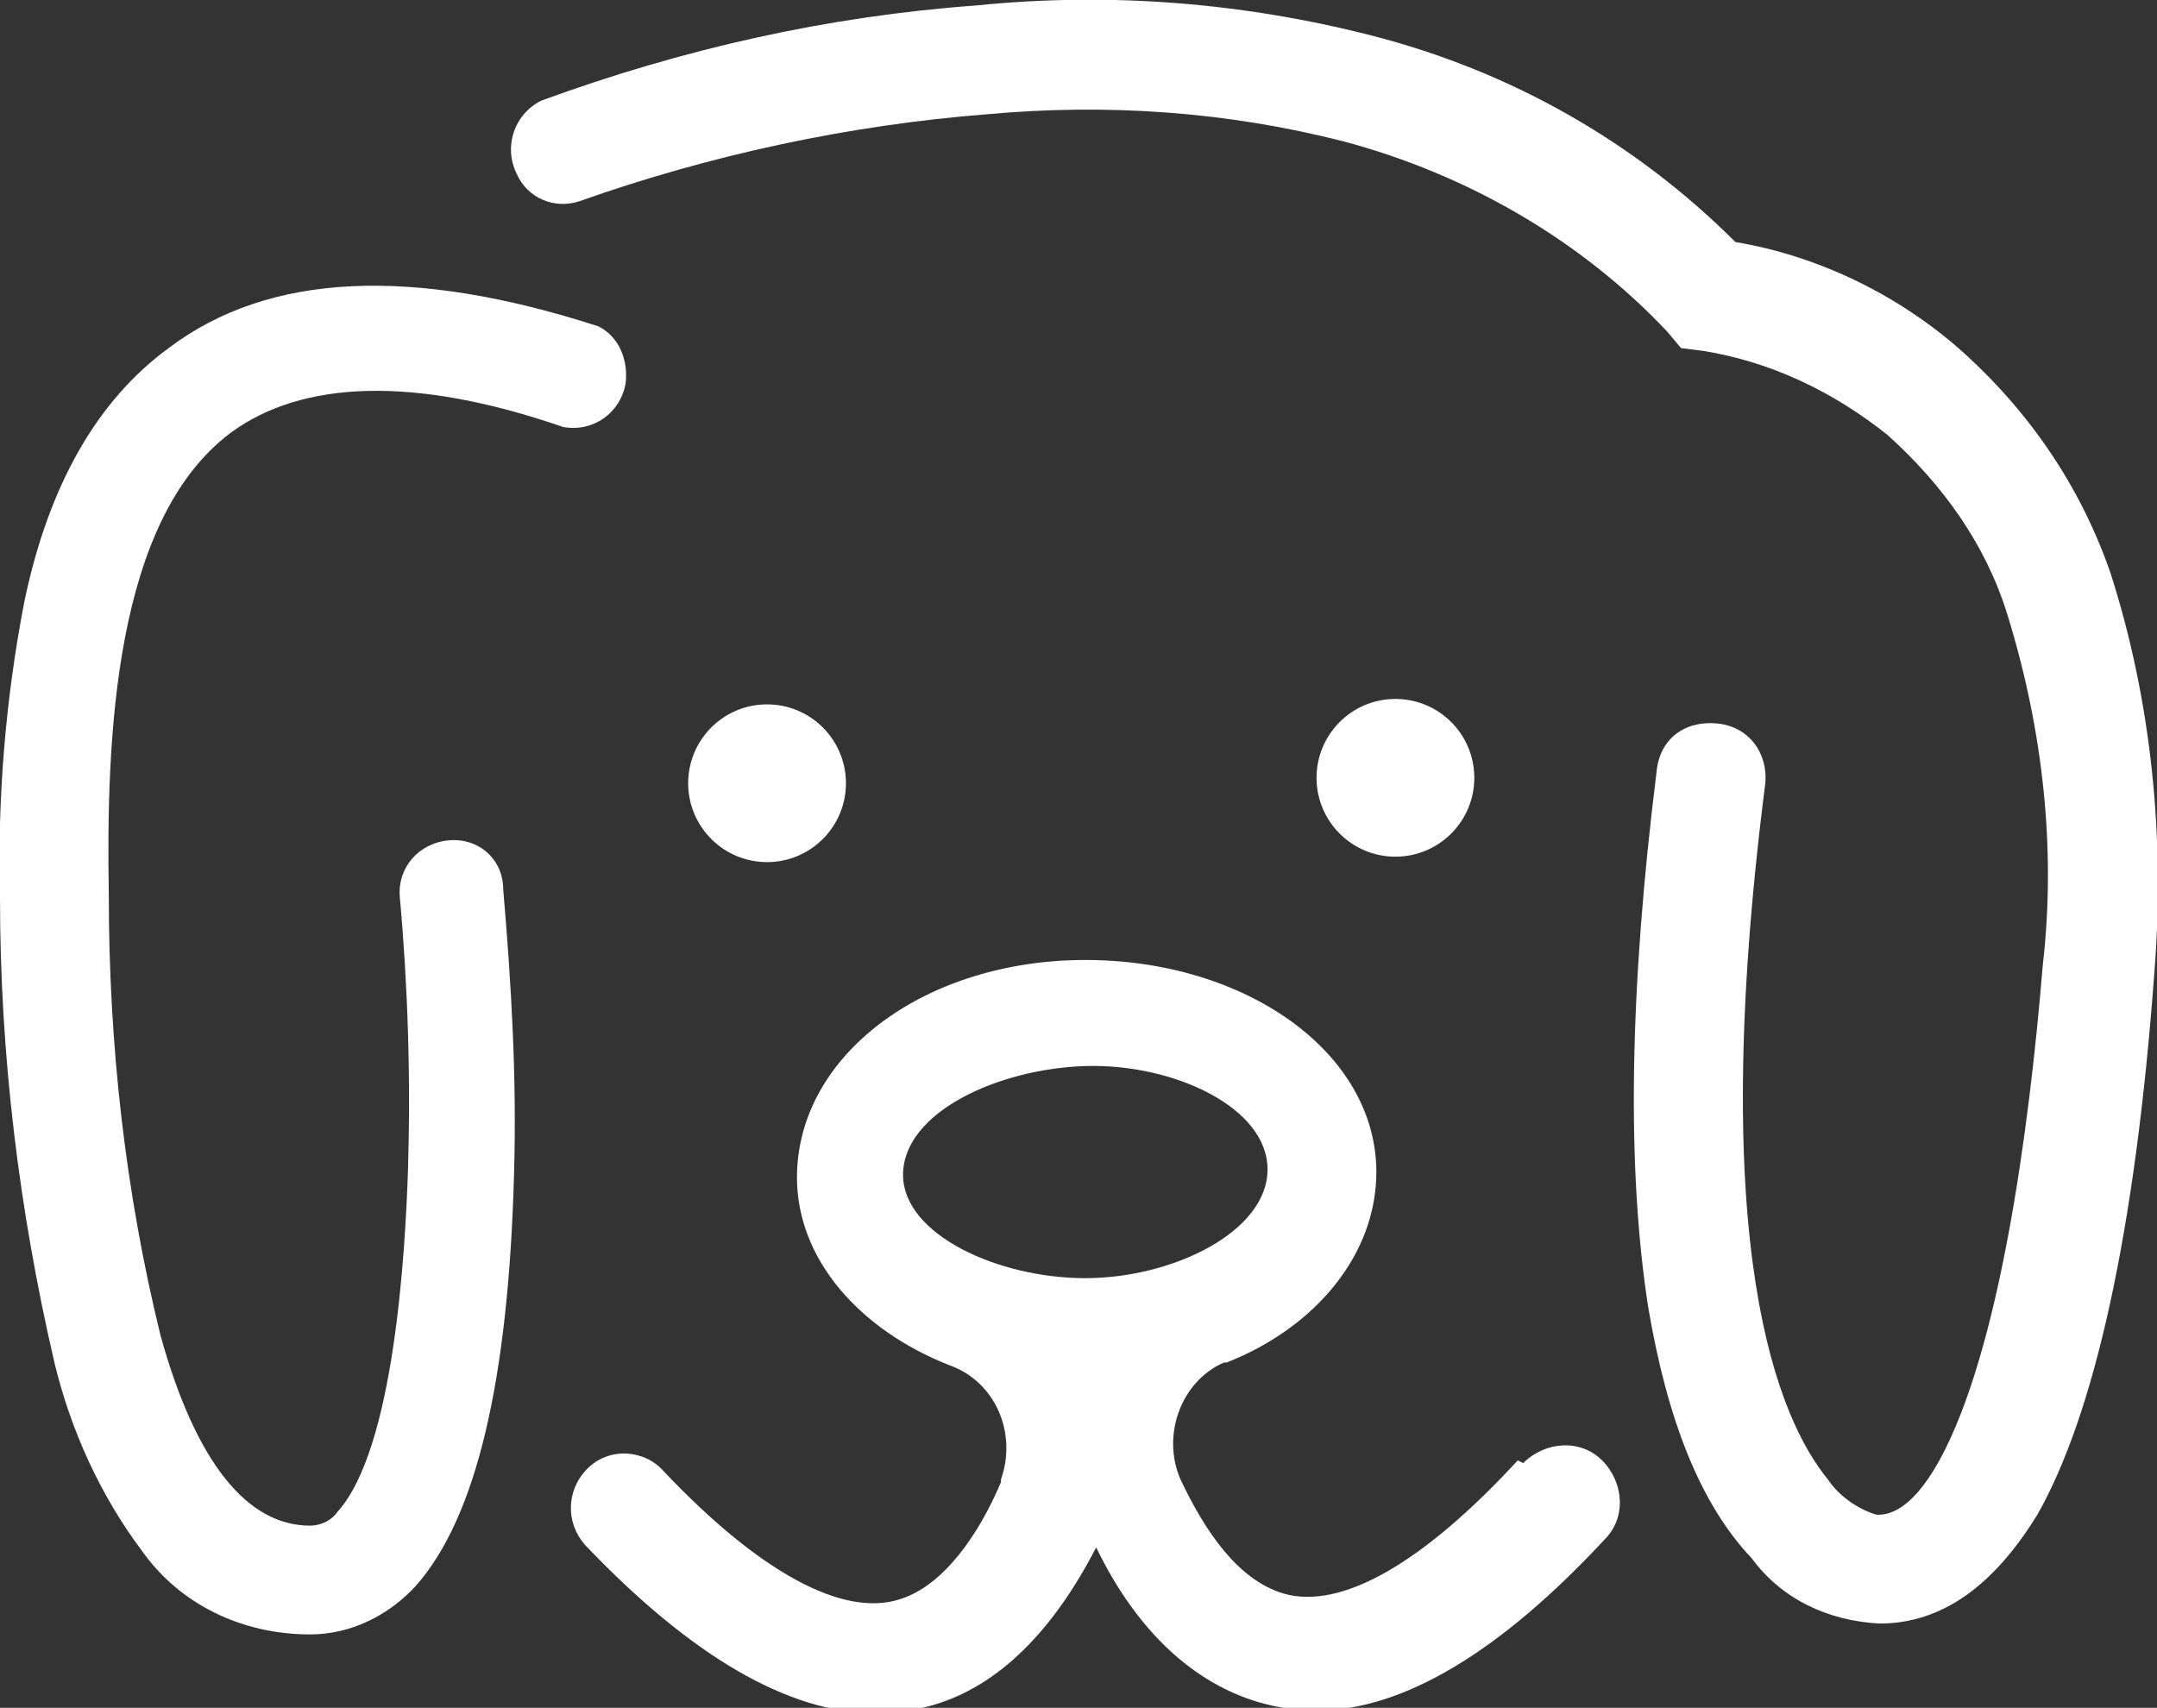 <?xml version="1.0" encoding="utf-8"?>
<!-- Generator: Adobe Illustrator 21.1.0, SVG Export Plug-In . SVG Version: 6.00 Build 0)  -->
<svg version="1.1" id="Capa_1" xmlns="http://www.w3.org/2000/svg" xmlns:xlink="http://www.w3.org/1999/xlink" x="0px" y="0px"
	 viewBox="0 0 79.3 62.8" style="enable-background:new 0 0 79.3 62.8;" xml:space="preserve">
<rect x="0" y="0" width="79.3" height="62.8" fill="#333333" stroke="none"/>
<style type="text/css">
	.st0{fill:#FFFFFF;}
</style>
<title>iso</title>
<g id="Capa_2">
	<g id="Capa_1-2">
		<path class="st0" d="M16.5,30.9c-1.1,0.1-1.9,1-1.8,2.1c0.3,3.3,0.4,6.7,0.3,10c-0.1,3-0.5,10.3-2.6,12.6c-0.2,0.3-0.6,0.5-1,0.5
			c-2.3,0-4.2-2.3-5.5-7C4.6,43.8,4,38.4,4,32.9c-0.1-5.8,0.2-13.8,4.5-17c2.6-1.9,6.7-2.1,12.2-0.2c1.1,0.2,2.1-0.5,2.3-1.6
			c0.1-0.8-0.2-1.7-1-2.1c-6.8-2.2-12.1-2-15.8,0.8c-2.6,1.9-4.4,5-5.3,9.3C0.2,25.7-0.1,29.4,0,33c0,5.8,0.7,11.5,2,17.1
			C2.6,52.6,3.7,55,5.2,57c1.4,2,3.7,3.1,6.2,3.1c1.5,0,2.9-0.7,3.9-1.8c2.2-2.5,3.4-7.5,3.6-15.2c0.1-3.5-0.1-6.9-0.4-10.4
			C18.5,31.6,17.6,30.8,16.5,30.9z"/>
		<path class="st0" d="M77.6,21.1c-1.1-3.2-3-6-5.6-8.3c-2.3-2-5.2-3.4-8.2-3.9c-3.7-3.7-8.3-6.3-13.4-7.6
			c-4.7-1.2-9.6-1.6-14.5-1.1c-5.5,0.4-10.8,1.6-16,3.5c-1,0.5-1.4,1.7-0.9,2.7c0.4,0.9,1.4,1.3,2.3,1c4.8-1.7,9.9-2.8,15-3.2
			c4.4-0.4,8.8-0.1,13.1,1c4.5,1.2,8.7,3.6,11.9,7l0.5,0.6l0.8,0.1c2.5,0.4,4.8,1.5,6.8,3.1c2,1.8,3.6,4,4.4,6.6
			c1.3,4.2,1.8,8.6,1.3,12.9c-0.5,6.1-1.6,14.2-3.8,18.2c-1.1,2-2,2-2.3,2c-0.7-0.2-1.4-0.7-1.8-1.3c-1.8-2.2-4.5-8.4-2.3-25.6
			c0.1-1.1-0.6-2.1-1.8-2.2s-2.1,0.6-2.2,1.8c-1,8-1.1,14.6-0.3,19.7c0.7,4.1,1.9,7.2,3.8,9.2c1.1,1.5,2.8,2.3,4.7,2.4l0,0
			c2.3,0,4.2-1.4,5.8-4c2.1-3.7,3.6-10.4,4.3-19.9C79.6,30.8,79.1,25.8,77.6,21.1z"/>
		<ellipse transform="matrix(1 -8.552009e-03 8.552009e-03 1 -0.246 0.242)" class="st0" cx="28.2" cy="28.8" rx="2.9" ry="2.9"/>
		<ellipse transform="matrix(1 -8.552009e-03 8.552009e-03 1 -0.243 0.44)" class="st0" cx="51.3" cy="28.6" rx="2.9" ry="2.9"/>
		<path class="st0" d="M55.8,53.7c-3.5,3.8-6.5,5.5-8.6,4.9c-1.7-0.5-2.9-2.3-3.8-4.2c-0.7-1.6,0-3.6,1.6-4.3h0.1
			c3.3-1.3,5.5-4,5.5-7c0-4.4-4.8-7.8-10.7-7.8s-10.6,3.5-10.6,8c0,3,2.3,5.6,5.6,6.9c1.7,0.6,2.5,2.5,1.9,4.2l0,0.1
			c-0.8,1.9-2.1,3.8-3.7,4.3c-2.1,0.7-5.2-1-8.7-4.7c-0.7-0.8-2-0.9-2.8-0.1c0,0,0,0,0,0l0,0c-0.8,0.8-0.8,2-0.1,2.8
			c3.9,4.1,7.5,6.2,10.7,6.2c0.7,0,1.4-0.1,2.1-0.3c2.4-0.7,4.4-2.7,6-5.8c1.5,3.1,3.6,5,6,5.7c0.7,0.2,1.4,0.3,2.1,0.3
			c3.2,0,6.8-2.2,10.6-6.3c0.8-0.8,0.7-2.1-0.1-2.9s-2.1-0.7-2.9,0.1L55.8,53.7z M33.2,43.2c0-2.3,3.5-3.9,6.7-4s6.7,1.5,6.7,3.8
			s-3.5,4-6.7,4S33.2,45.4,33.2,43.2z"/>
	</g>
</g>
</svg>
